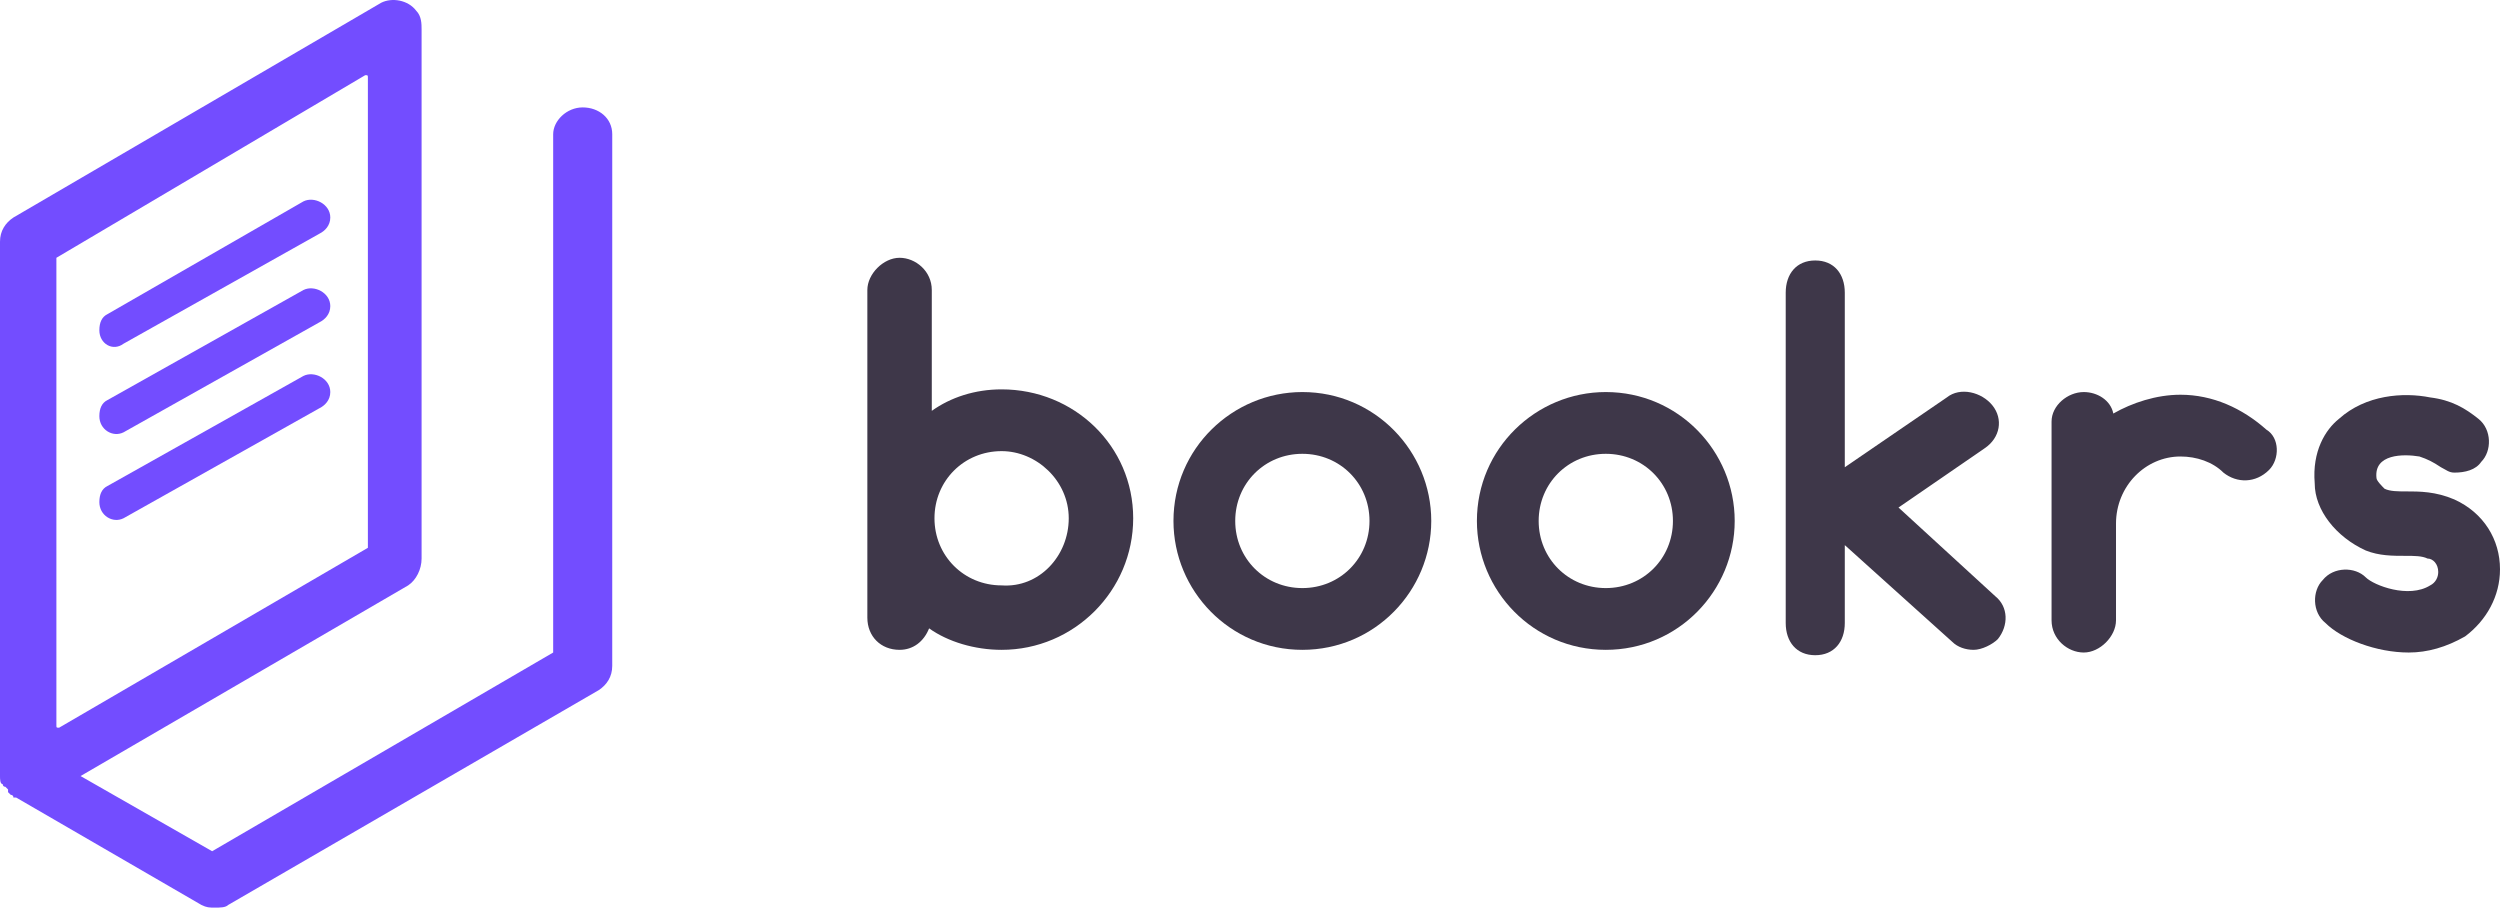 <?xml version="1.0" encoding="utf-8"?>
<!-- Generator: Adobe Illustrator 18.0.0, SVG Export Plug-In . SVG Version: 6.00 Build 0)  -->
<!DOCTYPE svg PUBLIC "-//W3C//DTD SVG 1.1//EN" "http://www.w3.org/Graphics/SVG/1.1/DTD/svg11.dtd">
<svg version="1.1" id="Camada_1" xmlns="http://www.w3.org/2000/svg" xmlns:xlink="http://www.w3.org/1999/xlink" x="0px" y="0px"
	 viewBox="0 0 93.1 33.9" enable-background="new 0 0 93.1 33.9" xml:space="preserve">
<path fill="#734DFF" d="M21.7,4c-0.6,0-1.1,0.5-1.1,1v19.3L7.9,31.7L3,28.9l12.2-7.1c0.3-0.2,0.5-0.6,0.5-1V1.1c0-0.2,0-0.5-0.2-0.7
	c-0.3-0.4-0.9-0.5-1.3-0.3L0.5,8.1C0.2,8.3,0,8.6,0,9v19.8c0,0,0,0.1,0,0.1c0,0.1,0,0.3,0.1,0.3c0,0,0,0,0,0c0,0,0,0.1,0.1,0.1
	c0,0,0,0,0.1,0.1c0,0,0,0,0,0.1c0,0,0,0,0,0c0,0,0,0,0,0c0,0,0.1,0.1,0.1,0.1c0,0,0.1,0,0.1,0.1c0,0,0,0,0.1,0l6.9,4
	c0.2,0.1,0.3,0.1,0.5,0.1c0.2,0,0.4,0,0.5-0.1l13.8-8c0.3-0.2,0.5-0.5,0.5-0.9V5C22.8,4.4,22.3,4,21.7,4z M2.1,9.6
	C2.1,9.6,2.1,9.6,2.1,9.6l11.5-6.8c0.1,0,0.1,0,0.1,0.1v17.4c0,0,0,0.1,0,0.1L2.2,27.1c-0.1,0-0.1,0-0.1-0.1V9.6z"/>
<path fill="#734DFF" d="M4.6,12.8l7.3-4.1c0.2-0.1,0.4-0.3,0.4-0.6v0c0-0.5-0.6-0.8-1-0.6L4,11.7c-0.2,0.1-0.3,0.3-0.3,0.6
	C3.7,12.8,4.2,13.1,4.6,12.8z"/>
<path fill="#734DFF" d="M4.6,16.1l7.3-4.1c0.2-0.1,0.4-0.3,0.4-0.6v0c0-0.5-0.6-0.8-1-0.6L4,14.9c-0.2,0.1-0.3,0.3-0.3,0.6
	C3.7,16,4.2,16.3,4.6,16.1z"/>
<path fill="#734DFF" d="M4.6,19.3l7.3-4.1c0.2-0.1,0.4-0.3,0.4-0.6v0c0-0.5-0.6-0.8-1-0.6L4,18.1c-0.2,0.1-0.3,0.3-0.3,0.6
	C3.7,19.2,4.2,19.5,4.6,19.3z"/>
<g>
	<path fill="#3E3749" d="M42.2,19.3c0,2.7-2.2,4.9-4.9,4.9c-1,0-2-0.3-2.7-0.8c-0.2,0.5-0.6,0.8-1.1,0.8c-0.7,0-1.2-0.5-1.2-1.2
		V10.8c0-0.6,0.6-1.2,1.2-1.2c0.6,0,1.2,0.5,1.2,1.2v4.5c0.7-0.5,1.6-0.8,2.6-0.8C40,14.5,42.2,16.6,42.2,19.3z M39.8,19.3
		c0-1.4-1.2-2.5-2.5-2.5c-1.4,0-2.5,1.1-2.5,2.5s1.1,2.5,2.5,2.5C38.7,21.9,39.8,20.7,39.8,19.3z"/>
	<path fill="#3E3749" d="M48.5,24.2c-2.7,0-4.8-2.2-4.8-4.8c0-2.7,2.2-4.8,4.8-4.8c2.7,0,4.8,2.2,4.8,4.8
		C53.3,22,51.2,24.2,48.5,24.2z M48.5,16.9c-1.4,0-2.5,1.1-2.5,2.5c0,1.4,1.1,2.5,2.5,2.5c1.4,0,2.5-1.1,2.5-2.5
		C51,18,49.9,16.9,48.5,16.9z"/>
	<path fill="#3E3749" d="M59.8,24.2c-2.7,0-4.8-2.2-4.8-4.8c0-2.7,2.2-4.8,4.8-4.8c2.7,0,4.8,2.2,4.8,4.8
		C64.6,22,62.5,24.2,59.8,24.2z M59.8,16.9c-1.4,0-2.5,1.1-2.5,2.5c0,1.4,1.1,2.5,2.5,2.5c1.4,0,2.5-1.1,2.5-2.5
		C62.3,18,61.2,16.9,59.8,16.9z"/>
	<path fill="#3E3749" d="M74.4,23.8c-0.2,0.2-0.6,0.4-0.9,0.4c-0.3,0-0.6-0.1-0.8-0.3l-4-3.6v2.9c0,0.7-0.4,1.2-1.1,1.2
		c-0.7,0-1.1-0.5-1.1-1.2V10.9c0-0.7,0.4-1.2,1.1-1.2c0.7,0,1.1,0.5,1.1,1.2v6.5l3.8-2.6c0.5-0.4,1.3-0.2,1.7,0.3
		c0.4,0.5,0.3,1.2-0.3,1.6l-3.2,2.2l3.6,3.3C74.8,22.6,74.8,23.3,74.4,23.8z"/>
	<path fill="#3E3749" d="M84.5,17.5C84,18,83.3,18,82.8,17.6c-0.4-0.4-1-0.6-1.6-0.6c-1.3,0-2.4,1.1-2.4,2.5v3.6
		c0,0.6-0.6,1.2-1.2,1.2c-0.6,0-1.2-0.5-1.2-1.2v-7.4c0-0.6,0.6-1.1,1.2-1.1c0.5,0,1,0.3,1.1,0.8c0.7-0.4,1.6-0.7,2.5-0.7
		c1.2,0,2.3,0.5,3.2,1.3C84.9,16.3,84.9,17.1,84.5,17.5z"/>
	<path fill="#3E3749" d="M89.7,24.3c-1.2,0-2.5-0.5-3.1-1.1c-0.5-0.4-0.5-1.2-0.1-1.6c0.4-0.5,1.2-0.5,1.6-0.1
		c0.3,0.3,1.6,0.8,2.4,0.3c0.2-0.1,0.3-0.3,0.3-0.5c0-0.3-0.2-0.5-0.4-0.5c-0.2-0.1-0.5-0.1-0.8-0.1c-0.5,0-1,0-1.5-0.2
		C87,20,86.2,19,86.2,18c-0.1-1.2,0.4-2,0.9-2.4c1-0.9,2.4-1,3.4-0.8c0.8,0.1,1.3,0.4,1.8,0.8c0.5,0.4,0.5,1.2,0.1,1.6
		c-0.2,0.3-0.6,0.4-1,0.4c-0.2,0-0.3-0.1-0.5-0.2c-0.3-0.2-0.5-0.3-0.8-0.4c-0.6-0.1-1.7-0.1-1.6,0.8c0,0.1,0.2,0.3,0.3,0.4
		c0.2,0.1,0.5,0.1,0.8,0.1c0.5,0,1.1,0,1.8,0.3c1.1,0.5,1.7,1.5,1.7,2.6c0,1-0.5,1.9-1.3,2.5C91.1,24.1,90.4,24.3,89.7,24.3z"/>
</g>
</svg>
